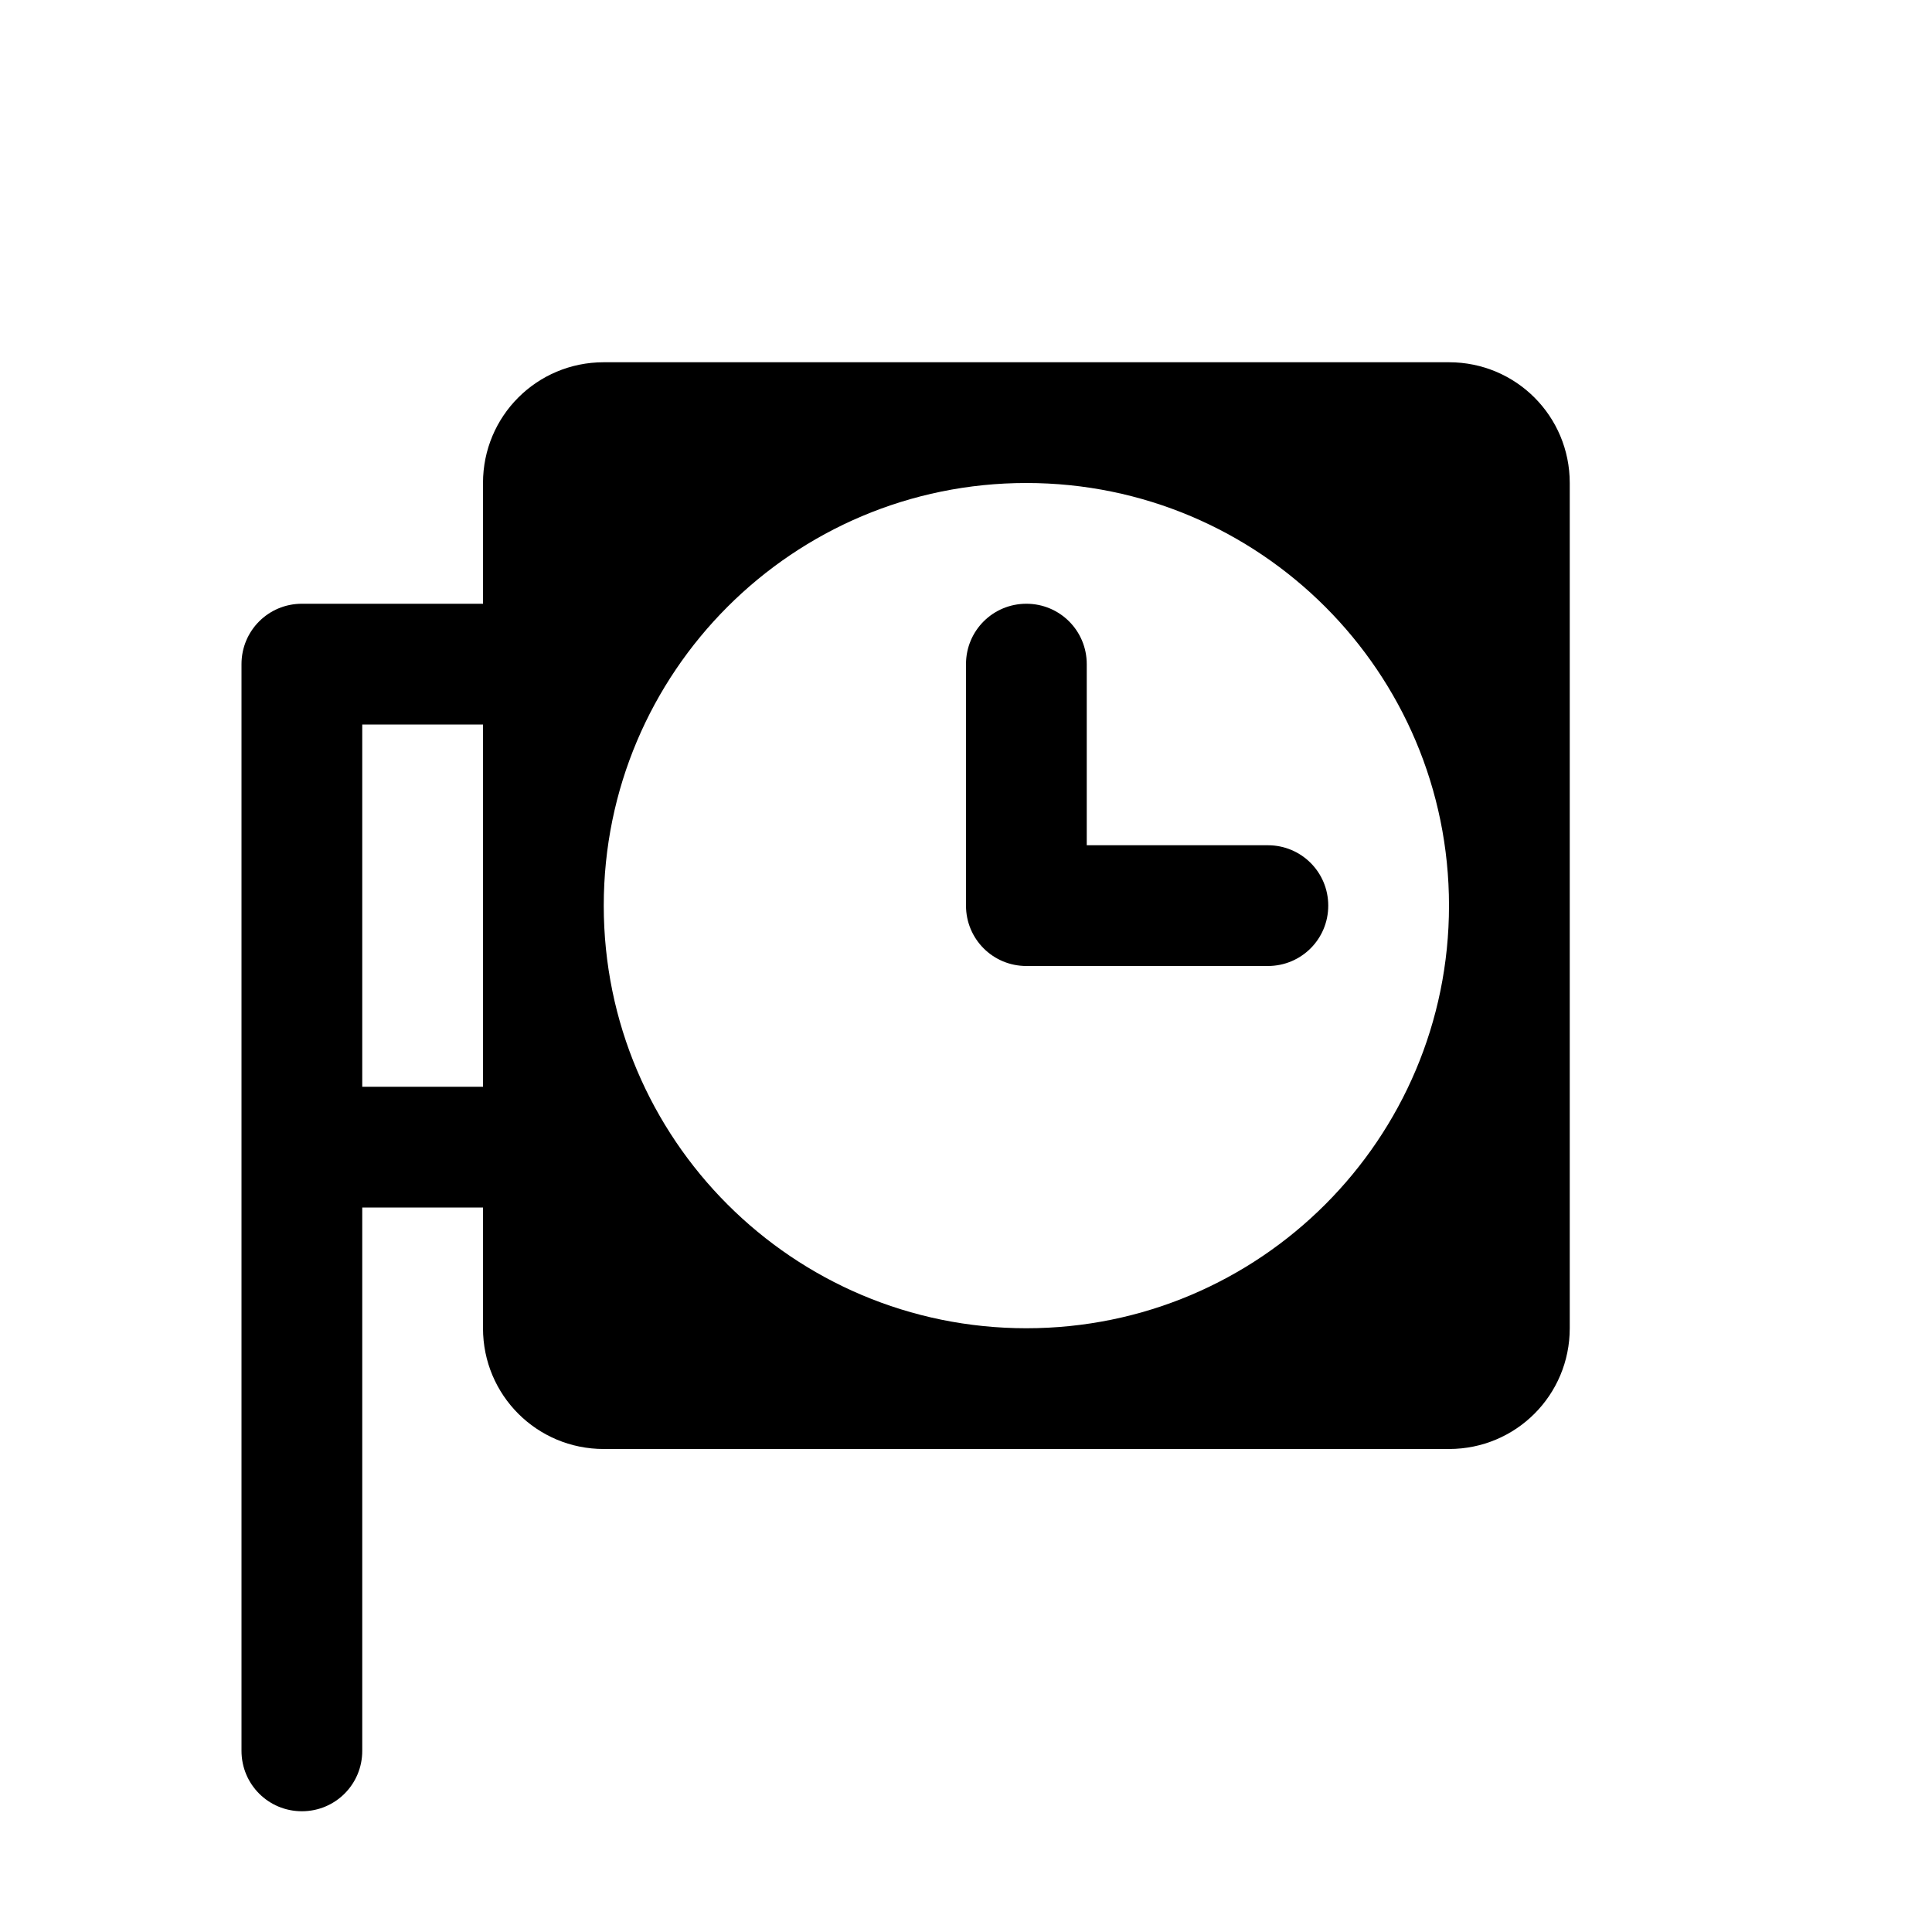 <?xml version="1.0" encoding="utf-8" ?>
<svg baseProfile="full" height="16" version="1.1" width="16" xmlns="http://www.w3.org/2000/svg" xmlns:ev="http://www.w3.org/2001/xml-events" xmlns:xlink="http://www.w3.org/1999/xlink"><defs /><path d="M 5.0,3.0 C 4.446,3.0 4.0,3.446 4.0,4.0 L 4.0,11.0 C 4.0,11.554 4.446,12.0 5.0,12.0 L 12.0,12.0 C 12.554,12.0 13.0,11.554 13.0,11.0 L 13.0,4.0 C 13.0,3.446 12.554,3.0 12.0,3.0 L 5.0,3.0 M 8.5,4.0 C 10.433,4.0 12.0,5.567 12.0,7.5 C 12.0,9.433 10.433,11.0 8.5,11.0 C 6.567,11.0 5.0,9.433 5.0,7.5 C 5.0,5.567 6.567,4.0 8.5,4.0 M 8.5,5.0 C 8.223,5.0 8.0,5.223 8.0,5.5 L 8.0,7.5 C 8.0,7.777 8.223,8.0 8.5,8.0 L 10.5,8.0 C 10.777,8.0 11.0,7.777 11.0,7.5 C 11.0,7.223 10.777,7.0 10.5,7.0 L 9.0,7.0 L 9.0,5.5 C 9.0,5.223 8.777,5.0 8.5,5.0" fill="#000" /><path d="M 2.5,5.0 C 2.223,5.0 2.0,5.223 2.0,5.5 L 2.0,14.5 C 2.0,14.777 2.223,15.0 2.5,15.0 C 2.777,15.0 3.0,14.777 3.0,14.5 L 3.0,10.0 L 4.5,10.0 C 4.777,10.0 5.0,9.777 5.0,9.5 C 5.0,9.223 4.777,9.0 4.5,9.0 L 3.0,9.0 L 3.0,6.0 L 4.5,6.0 C 4.777,6.0 5.0,5.777 5.0,5.5 C 5.0,5.223 4.777,5.0 4.5,5.0 L 2.5,5.0" fill="#000" /></svg>